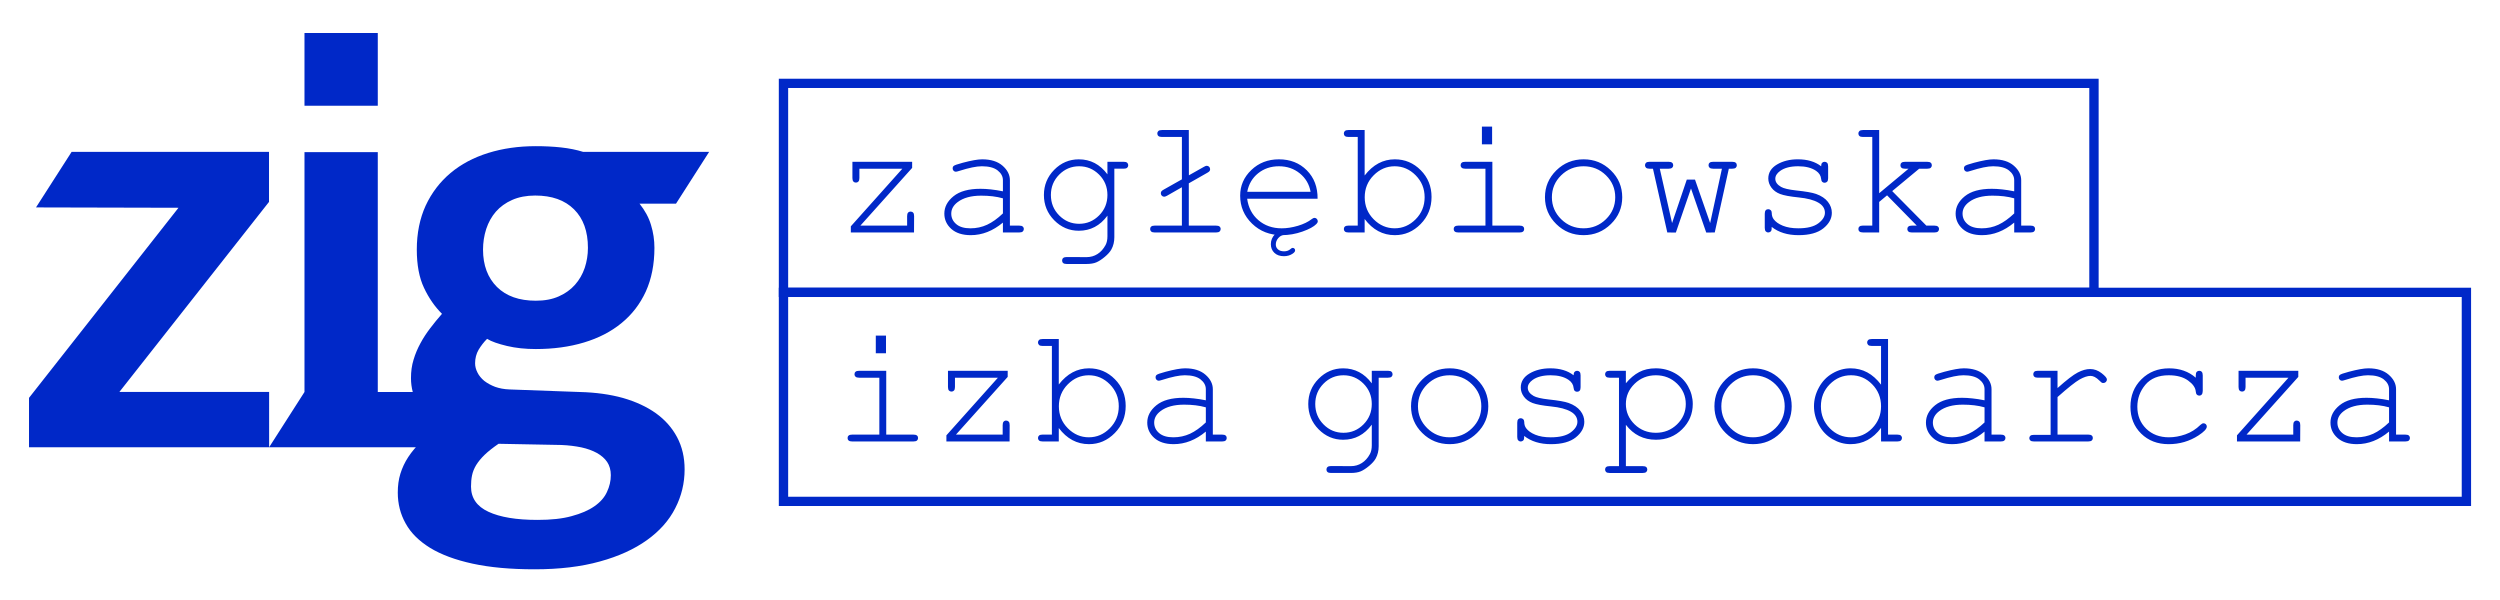 <svg width="204" height="49" viewBox="0 0 204 49" fill="none" xmlns="http://www.w3.org/2000/svg">
<path d="M39.415 20.369C39.415 21.648 39.798 22.66 40.549 23.413C41.308 24.166 42.368 24.538 43.723 24.538C44.434 24.538 45.062 24.425 45.601 24.183C46.13 23.947 46.571 23.632 46.923 23.234C47.273 22.839 47.534 22.384 47.714 21.859C47.885 21.341 47.975 20.797 47.975 20.223C47.975 18.879 47.6 17.834 46.841 17.081C46.082 16.329 45.029 15.956 43.674 15.956C42.957 15.956 42.328 16.078 41.797 16.313C41.258 16.548 40.818 16.871 40.467 17.268C40.116 17.673 39.855 18.143 39.675 18.685C39.503 19.22 39.415 19.787 39.415 20.369ZM38.435 39.704C38.435 40.634 38.909 41.323 39.856 41.76C40.81 42.205 42.14 42.424 43.862 42.424C44.964 42.424 45.894 42.327 46.645 42.116C47.404 41.913 48.024 41.648 48.498 41.315C48.979 40.983 49.322 40.594 49.525 40.149C49.737 39.704 49.843 39.251 49.843 38.772C49.843 38.352 49.737 37.987 49.542 37.696C49.345 37.403 49.06 37.161 48.702 36.959C48.342 36.765 47.926 36.611 47.436 36.505C46.955 36.408 46.416 36.335 45.821 36.311L40.68 36.213C40.222 36.53 39.839 36.829 39.545 37.113C39.251 37.396 39.023 37.679 38.852 37.954C38.689 38.229 38.574 38.513 38.517 38.796C38.46 39.079 38.435 39.379 38.435 39.704ZM52.185 16.62C52.626 17.171 52.945 17.754 53.123 18.361C53.311 18.968 53.401 19.592 53.401 20.224C53.401 21.567 53.164 22.758 52.699 23.786C52.226 24.814 51.565 25.674 50.708 26.37C49.859 27.066 48.839 27.591 47.648 27.948C46.464 28.305 45.151 28.482 43.722 28.482C42.874 28.482 42.091 28.402 41.372 28.231C40.662 28.061 40.115 27.876 39.747 27.649C39.478 27.916 39.25 28.215 39.053 28.54C38.866 28.863 38.768 29.236 38.768 29.641C38.768 29.901 38.833 30.152 38.963 30.403C39.086 30.654 39.274 30.881 39.519 31.083C39.772 31.277 40.066 31.438 40.408 31.568C40.751 31.689 41.134 31.762 41.567 31.778L47.328 31.988C48.617 32.021 49.784 32.183 50.829 32.473C51.873 32.774 52.77 33.186 53.522 33.721C54.273 34.263 54.844 34.911 55.252 35.679C55.66 36.449 55.864 37.323 55.864 38.303C55.864 39.42 55.611 40.48 55.097 41.475C54.591 42.472 53.816 43.339 52.788 44.075C51.759 44.812 50.486 45.395 48.952 45.816C47.426 46.244 45.647 46.455 43.623 46.455C41.665 46.455 39.975 46.302 38.564 45.994C37.152 45.687 36.001 45.257 35.096 44.706C34.198 44.149 33.529 43.493 33.105 42.723C32.672 41.954 32.459 41.111 32.459 40.197C32.459 39.647 32.524 39.128 32.671 38.658C32.818 38.181 33.03 37.728 33.316 37.291C33.602 36.853 33.961 36.432 34.394 36.02C34.826 35.615 35.332 35.202 35.919 34.789C35.145 34.344 34.549 33.778 34.141 33.081C33.733 32.385 33.536 31.64 33.536 30.854C33.536 30.312 33.602 29.81 33.748 29.348C33.888 28.878 34.076 28.433 34.311 28.005C34.54 27.575 34.809 27.172 35.111 26.775C35.413 26.377 35.731 25.989 36.067 25.608C35.479 25.024 34.989 24.32 34.598 23.486C34.206 22.66 34.011 21.617 34.011 20.37C34.011 19.026 34.255 17.827 34.736 16.775C35.226 15.723 35.904 14.841 36.761 14.12C37.618 13.399 38.646 12.856 39.83 12.484C41.021 12.112 42.318 11.927 43.722 11.927C44.433 11.927 45.127 11.959 45.787 12.031C46.449 12.104 47.052 12.226 47.591 12.395H57.865L55.161 16.621H52.185V16.62ZM30.827 12.412V31.987H37.828V36.496H21.961L24.846 31.987V12.412H30.827ZM2.367 36.496V32.466L14.565 16.954L2.938 16.925L5.843 12.394H21.951V16.475L9.743 31.981H21.96L21.961 36.496H2.367Z" fill="#0028C8"/>
<path d="M30.827 8.628H24.846V2.895V2.693H30.827V8.628Z" fill="#0028C8"/>
<path d="M194.947 33.239C194.683 33.164 194.404 33.108 194.109 33.073C193.812 33.037 193.501 33.02 193.174 33.02C192.355 33.02 191.716 33.194 191.253 33.545C190.905 33.807 190.732 34.121 190.732 34.483C190.732 34.822 190.864 35.107 191.129 35.336C191.398 35.569 191.785 35.684 192.296 35.684C192.782 35.684 193.235 35.586 193.655 35.394C194.072 35.2 194.503 34.893 194.947 34.47V33.239H194.947ZM194.947 36.023V35.216C194.126 35.9 193.254 36.243 192.32 36.243C191.645 36.243 191.117 36.073 190.737 35.734C190.357 35.394 190.166 34.978 190.166 34.483C190.166 33.943 190.416 33.47 190.918 33.065C191.42 32.66 192.151 32.46 193.113 32.46C193.372 32.46 193.654 32.476 193.958 32.51C194.263 32.542 194.593 32.593 194.946 32.664V31.76C194.946 31.453 194.802 31.187 194.516 30.959C194.229 30.734 193.8 30.621 193.228 30.621C192.788 30.621 192.173 30.749 191.381 31.001C191.238 31.046 191.147 31.067 191.107 31.067C191.035 31.067 190.973 31.041 190.921 30.987C190.87 30.936 190.845 30.867 190.845 30.787C190.845 30.712 190.867 30.653 190.912 30.608C190.973 30.542 191.228 30.451 191.67 30.335C192.369 30.149 192.895 30.055 193.256 30.055C193.966 30.055 194.521 30.23 194.919 30.578C195.318 30.925 195.518 31.322 195.518 31.76V35.464H196.269C196.409 35.464 196.506 35.489 196.566 35.542C196.622 35.592 196.651 35.66 196.651 35.744C196.651 35.824 196.622 35.89 196.566 35.945C196.506 35.996 196.409 36.024 196.269 36.024H194.947V36.023ZM187.541 30.256V30.755L183.318 35.464H187.13V34.691C187.13 34.557 187.156 34.462 187.208 34.406C187.259 34.349 187.327 34.318 187.413 34.318C187.497 34.318 187.569 34.349 187.621 34.406C187.676 34.462 187.701 34.557 187.701 34.691L187.694 36.023H182.537V35.523L186.74 30.821H183.237V31.58C183.237 31.714 183.209 31.809 183.157 31.868C183.102 31.924 183.035 31.953 182.955 31.953C182.871 31.953 182.802 31.924 182.746 31.868C182.694 31.809 182.666 31.714 182.666 31.58V30.256H187.541ZM179.174 30.821V30.635C179.174 30.496 179.201 30.399 179.253 30.342C179.308 30.285 179.375 30.256 179.456 30.256C179.54 30.256 179.612 30.285 179.663 30.342C179.716 30.398 179.744 30.496 179.744 30.635V31.902C179.739 32.038 179.712 32.137 179.661 32.193C179.609 32.253 179.54 32.282 179.456 32.282C179.379 32.282 179.315 32.254 179.266 32.204C179.213 32.153 179.183 32.067 179.174 31.947C179.147 31.631 178.938 31.332 178.546 31.049C178.153 30.764 177.627 30.622 176.965 30.622C176.129 30.622 175.494 30.882 175.057 31.401C174.625 31.919 174.407 32.515 174.407 33.186C174.407 33.91 174.648 34.507 175.126 34.979C175.606 35.448 176.224 35.684 176.985 35.684C177.422 35.684 177.869 35.604 178.326 35.444C178.78 35.285 179.19 35.028 179.556 34.67C179.65 34.583 179.732 34.54 179.806 34.54C179.882 34.54 179.946 34.565 179.997 34.615C180.049 34.666 180.075 34.731 180.075 34.806C180.075 34.997 179.847 35.237 179.397 35.531C178.665 36.007 177.854 36.244 176.958 36.244C176.051 36.244 175.303 35.956 174.718 35.382C174.134 34.806 173.844 34.078 173.844 33.194C173.844 32.292 174.142 31.543 174.74 30.95C175.338 30.354 176.089 30.057 176.999 30.057C177.863 30.055 178.588 30.311 179.174 30.821ZM167.894 30.256V31.666C168.628 31.01 169.177 30.587 169.542 30.398C169.906 30.208 170.243 30.113 170.553 30.113C170.889 30.113 171.201 30.227 171.489 30.45C171.778 30.675 171.923 30.845 171.923 30.959C171.923 31.045 171.892 31.114 171.838 31.171C171.783 31.225 171.711 31.253 171.627 31.253C171.581 31.253 171.545 31.246 171.513 31.23C171.481 31.214 171.423 31.164 171.339 31.08C171.181 30.925 171.045 30.819 170.929 30.762C170.812 30.703 170.697 30.672 170.588 30.672C170.34 30.672 170.044 30.771 169.696 30.966C169.35 31.163 168.749 31.639 167.895 32.398V35.463H170.392C170.53 35.463 170.629 35.488 170.689 35.542C170.746 35.591 170.776 35.659 170.776 35.743C170.776 35.823 170.746 35.89 170.689 35.944C170.629 35.995 170.53 36.023 170.392 36.023H165.968C165.832 36.023 165.736 35.998 165.678 35.945C165.621 35.896 165.591 35.829 165.591 35.75C165.591 35.675 165.619 35.611 165.676 35.559C165.731 35.509 165.827 35.484 165.968 35.484H167.33V30.82H166.291C166.156 30.82 166.059 30.794 166.002 30.741C165.942 30.687 165.915 30.62 165.915 30.535C165.915 30.456 165.942 30.387 165.997 30.335C166.054 30.282 166.151 30.256 166.291 30.256H167.894ZM161.938 33.239C161.674 33.164 161.394 33.106 161.1 33.073C160.804 33.037 160.492 33.02 160.165 33.02C159.347 33.02 158.707 33.196 158.245 33.545C157.898 33.807 157.723 34.121 157.723 34.483C157.723 34.822 157.856 35.107 158.122 35.336C158.389 35.569 158.776 35.684 159.288 35.684C159.774 35.684 160.228 35.586 160.647 35.394C161.064 35.201 161.495 34.893 161.939 34.47V33.239H161.938ZM161.938 36.023V35.216C161.118 35.9 160.245 36.243 159.312 36.243C158.635 36.243 158.107 36.073 157.728 35.734C157.348 35.395 157.157 34.978 157.157 34.483C157.157 33.943 157.407 33.47 157.909 33.065C158.41 32.662 159.142 32.46 160.104 32.46C160.363 32.46 160.646 32.477 160.949 32.51C161.253 32.542 161.585 32.593 161.938 32.664V31.76C161.938 31.453 161.794 31.186 161.507 30.959C161.222 30.734 160.792 30.621 160.219 30.621C159.779 30.621 159.164 30.749 158.373 31.001C158.231 31.046 158.138 31.067 158.098 31.067C158.026 31.067 157.964 31.041 157.912 30.987C157.862 30.936 157.836 30.867 157.836 30.787C157.836 30.712 157.86 30.653 157.903 30.608C157.965 30.542 158.22 30.451 158.662 30.335C159.36 30.151 159.888 30.055 160.247 30.055C160.958 30.055 161.513 30.231 161.911 30.578C162.309 30.925 162.509 31.323 162.509 31.76V35.464H163.26C163.4 35.464 163.497 35.489 163.556 35.542C163.613 35.592 163.644 35.66 163.644 35.744C163.644 35.824 163.614 35.892 163.556 35.945C163.498 35.998 163.4 36.024 163.26 36.024H161.938V36.023ZM153.494 33.152C153.494 32.444 153.25 31.843 152.767 31.354C152.286 30.865 151.711 30.621 151.044 30.621C150.373 30.621 149.796 30.865 149.312 31.354C148.828 31.841 148.586 32.443 148.586 33.152C148.586 33.858 148.828 34.457 149.312 34.948C149.796 35.439 150.373 35.684 151.044 35.684C151.711 35.684 152.286 35.438 152.767 34.948C153.249 34.457 153.494 33.858 153.494 33.152ZM154.064 27.664V35.464H154.817C154.956 35.464 155.054 35.49 155.112 35.542C155.168 35.592 155.199 35.66 155.199 35.744C155.199 35.824 155.169 35.89 155.112 35.945C155.056 35.996 154.955 36.024 154.817 36.024H153.494V34.913C152.841 35.799 152.009 36.243 151.003 36.243C150.492 36.243 150.004 36.108 149.537 35.838C149.07 35.572 148.699 35.19 148.428 34.691C148.156 34.195 148.021 33.682 148.021 33.152C148.021 32.621 148.156 32.105 148.428 31.611C148.698 31.115 149.069 30.732 149.537 30.463C150.003 30.192 150.494 30.055 151.009 30.055C151.995 30.055 152.823 30.499 153.493 31.388V28.229H152.742C152.602 28.229 152.505 28.203 152.446 28.151C152.388 28.096 152.359 28.027 152.359 27.942C152.359 27.864 152.386 27.797 152.446 27.742C152.503 27.691 152.602 27.664 152.742 27.664H154.064ZM145.631 33.152C145.631 32.452 145.379 31.853 144.875 31.36C144.371 30.867 143.761 30.622 143.047 30.622C142.329 30.622 141.719 30.87 141.215 31.364C140.714 31.857 140.461 32.456 140.461 33.152C140.461 33.845 140.714 34.441 141.215 34.937C141.719 35.435 142.329 35.684 143.047 35.684C143.761 35.684 144.371 35.436 144.875 34.942C145.379 34.446 145.631 33.85 145.631 33.152ZM146.202 33.152C146.202 34.005 145.894 34.734 145.278 35.336C144.662 35.941 143.922 36.243 143.053 36.243C142.175 36.243 141.429 35.94 140.816 35.335C140.204 34.728 139.897 34.001 139.897 33.152C139.897 32.299 140.204 31.569 140.816 30.965C141.43 30.357 142.175 30.055 143.053 30.055C143.921 30.055 144.662 30.357 145.278 30.959C145.894 31.564 146.202 32.295 146.202 33.152ZM137.56 32.966C137.56 32.322 137.323 31.77 136.852 31.31C136.38 30.852 135.802 30.622 135.121 30.622C134.439 30.622 133.858 30.854 133.384 31.315C132.91 31.777 132.671 32.326 132.671 32.966C132.671 33.608 132.91 34.164 133.384 34.626C133.858 35.087 134.439 35.316 135.121 35.316C135.797 35.316 136.373 35.085 136.847 34.628C137.321 34.168 137.56 33.613 137.56 32.966ZM132.671 30.256V31.273C133.009 30.87 133.368 30.568 133.754 30.362C134.139 30.158 134.592 30.055 135.115 30.055C135.672 30.055 136.183 30.186 136.653 30.443C137.122 30.698 137.486 31.059 137.742 31.518C138.001 31.977 138.13 32.462 138.13 32.967C138.13 33.771 137.838 34.458 137.26 35.029C136.683 35.599 135.97 35.883 135.122 35.883C134.116 35.883 133.298 35.478 132.672 34.665V38.037H134.043C134.177 38.037 134.274 38.06 134.332 38.112C134.39 38.164 134.419 38.232 134.419 38.316C134.419 38.396 134.39 38.462 134.332 38.517C134.274 38.57 134.176 38.595 134.043 38.595H131.351C131.215 38.595 131.118 38.57 131.062 38.519C131.006 38.469 130.975 38.401 130.975 38.316C130.975 38.232 131.004 38.163 131.062 38.112C131.118 38.061 131.215 38.037 131.351 38.037H132.109V30.822H131.351C131.215 30.822 131.118 30.795 131.062 30.743C131.005 30.689 130.975 30.621 130.975 30.536C130.975 30.457 131.005 30.388 131.062 30.336C131.118 30.284 131.215 30.257 131.351 30.257H132.671V30.256ZM128.406 30.622C128.406 30.491 128.434 30.397 128.487 30.343C128.541 30.286 128.608 30.256 128.688 30.256C128.773 30.256 128.844 30.286 128.897 30.343C128.951 30.4 128.976 30.497 128.976 30.635V31.595C128.976 31.726 128.952 31.823 128.897 31.881C128.845 31.939 128.773 31.968 128.688 31.968C128.612 31.968 128.548 31.943 128.498 31.896C128.447 31.846 128.418 31.765 128.406 31.654C128.384 31.388 128.243 31.165 127.992 30.995C127.625 30.745 127.139 30.622 126.535 30.622C125.904 30.622 125.414 30.75 125.063 31.002C124.8 31.192 124.667 31.406 124.667 31.641C124.667 31.907 124.827 32.128 125.14 32.308C125.354 32.429 125.76 32.529 126.361 32.594C127.144 32.677 127.689 32.771 127.992 32.88C128.425 33.034 128.748 33.252 128.961 33.526C129.175 33.8 129.28 34.099 129.28 34.419C129.28 34.894 129.05 35.316 128.587 35.688C128.127 36.056 127.451 36.244 126.562 36.244C125.67 36.244 124.941 36.02 124.373 35.572C124.373 35.721 124.364 35.82 124.346 35.864C124.329 35.908 124.295 35.946 124.248 35.977C124.201 36.006 124.148 36.024 124.091 36.024C124.009 36.024 123.943 35.993 123.889 35.938C123.836 35.88 123.807 35.787 123.807 35.651V34.499C123.807 34.364 123.833 34.27 123.885 34.211C123.937 34.156 124.004 34.126 124.091 34.126C124.171 34.126 124.238 34.154 124.295 34.21C124.35 34.264 124.378 34.341 124.378 34.433C124.378 34.637 124.432 34.807 124.534 34.944C124.691 35.157 124.94 35.335 125.282 35.474C125.624 35.614 126.043 35.685 126.541 35.685C127.274 35.685 127.82 35.548 128.179 35.279C128.537 35.009 128.716 34.722 128.716 34.419C128.716 34.073 128.534 33.794 128.172 33.587C127.806 33.378 127.272 33.236 126.57 33.166C125.869 33.095 125.366 33.001 125.063 32.887C124.759 32.771 124.521 32.598 124.352 32.369C124.182 32.137 124.095 31.889 124.095 31.621C124.095 31.142 124.333 30.76 124.807 30.478C125.282 30.198 125.847 30.055 126.505 30.055C127.287 30.055 127.919 30.244 128.406 30.622ZM120.875 33.152C120.875 32.452 120.623 31.853 120.118 31.36C119.614 30.867 119.004 30.622 118.289 30.622C117.573 30.622 116.963 30.87 116.458 31.364C115.958 31.857 115.705 32.456 115.705 33.152C115.705 33.845 115.958 34.441 116.458 34.937C116.963 35.435 117.573 35.684 118.289 35.684C119.004 35.684 119.614 35.436 120.118 34.942C120.623 34.446 120.875 33.85 120.875 33.152ZM121.445 33.152C121.445 34.005 121.137 34.734 120.521 35.336C119.905 35.941 119.164 36.243 118.296 36.243C117.418 36.243 116.672 35.94 116.059 35.335C115.446 34.728 115.14 34.001 115.14 33.152C115.14 32.299 115.448 31.569 116.059 30.965C116.674 30.357 117.418 30.055 118.296 30.055C119.164 30.055 119.905 30.357 120.521 30.959C121.139 31.564 121.445 32.295 121.445 33.152ZM111.937 32.966C111.937 32.308 111.71 31.754 111.257 31.301C110.802 30.849 110.26 30.622 109.628 30.622C108.997 30.622 108.453 30.849 108.003 31.303C107.551 31.759 107.324 32.313 107.324 32.966C107.324 33.624 107.552 34.18 108.003 34.635C108.454 35.091 108.997 35.316 109.628 35.316C110.26 35.316 110.803 35.09 111.257 34.635C111.71 34.18 111.937 33.624 111.937 32.966ZM111.937 31.281V30.256H113.259C113.395 30.256 113.491 30.283 113.549 30.335C113.604 30.387 113.634 30.457 113.634 30.542C113.634 30.621 113.605 30.689 113.549 30.742C113.492 30.795 113.394 30.821 113.259 30.821H112.5V36.411C112.5 36.782 112.421 37.116 112.26 37.408C112.153 37.603 111.973 37.805 111.722 38.016C111.472 38.224 111.243 38.373 111.037 38.461C110.833 38.549 110.555 38.594 110.212 38.594H108.615C108.48 38.594 108.384 38.57 108.326 38.518C108.268 38.467 108.238 38.401 108.238 38.315C108.238 38.231 108.267 38.161 108.326 38.108C108.383 38.057 108.479 38.029 108.615 38.029L110.233 38.037C110.563 38.038 110.863 37.952 111.129 37.781C111.394 37.612 111.616 37.367 111.789 37.043C111.888 36.857 111.938 36.62 111.938 36.331V34.651C111.332 35.475 110.554 35.884 109.6 35.884C108.828 35.884 108.159 35.599 107.597 35.03C107.035 34.459 106.754 33.772 106.754 32.968C106.754 32.165 107.035 31.478 107.597 30.91C108.158 30.341 108.828 30.057 109.6 30.057C110.553 30.055 111.331 30.465 111.937 31.281ZM98.396 33.239C98.133 33.164 97.853 33.108 97.558 33.073C97.263 33.037 96.951 33.02 96.623 33.02C95.805 33.02 95.165 33.194 94.703 33.545C94.354 33.807 94.181 34.121 94.181 34.483C94.181 34.822 94.314 35.107 94.58 35.336C94.848 35.569 95.234 35.684 95.746 35.684C96.232 35.684 96.685 35.586 97.105 35.394C97.522 35.2 97.953 34.893 98.397 34.47V33.239H98.396ZM98.396 36.023V35.216C97.577 35.9 96.703 36.243 95.77 36.243C95.094 36.243 94.567 36.073 94.187 35.734C93.806 35.394 93.616 34.978 93.616 34.483C93.616 33.943 93.866 33.47 94.368 33.065C94.869 32.66 95.6 32.46 96.562 32.46C96.822 32.46 97.103 32.476 97.408 32.51C97.712 32.542 98.043 32.593 98.396 32.664V31.76C98.396 31.453 98.252 31.187 97.965 30.959C97.679 30.734 97.25 30.621 96.678 30.621C96.237 30.621 95.623 30.749 94.831 31.001C94.688 31.046 94.596 31.067 94.555 31.067C94.484 31.067 94.422 31.041 94.37 30.987C94.319 30.936 94.294 30.867 94.294 30.787C94.294 30.712 94.316 30.653 94.361 30.608C94.422 30.542 94.677 30.451 95.119 30.335C95.818 30.149 96.345 30.055 96.705 30.055C97.415 30.055 97.97 30.23 98.368 30.578C98.766 30.925 98.967 31.322 98.967 31.76V35.464H99.718C99.859 35.464 99.954 35.489 100.014 35.542C100.071 35.592 100.101 35.66 100.101 35.744C100.101 35.824 100.071 35.89 100.014 35.945C99.954 35.996 99.859 36.024 99.718 36.024H98.396V36.023ZM91.292 33.152C91.292 32.447 91.047 31.849 90.559 31.358C90.073 30.867 89.502 30.622 88.847 30.622C88.194 30.622 87.623 30.867 87.135 31.358C86.646 31.848 86.404 32.447 86.404 33.152C86.404 33.858 86.646 34.457 87.135 34.948C87.623 35.439 88.193 35.684 88.847 35.684C89.502 35.684 90.073 35.439 90.559 34.948C91.047 34.457 91.292 33.858 91.292 33.152ZM86.397 27.664V31.375C87.078 30.494 87.898 30.055 88.861 30.055C89.686 30.055 90.39 30.352 90.975 30.945C91.563 31.538 91.856 32.266 91.856 33.127C91.856 33.996 91.558 34.735 90.966 35.336C90.373 35.941 89.672 36.243 88.861 36.243C87.877 36.243 87.055 35.803 86.397 34.925V36.023H85.075C84.939 36.023 84.843 35.995 84.786 35.944C84.73 35.89 84.699 35.824 84.699 35.743C84.699 35.66 84.73 35.592 84.786 35.542C84.843 35.489 84.939 35.463 85.075 35.463H85.834V28.229H85.075C84.939 28.229 84.843 28.204 84.786 28.151C84.73 28.097 84.699 28.027 84.699 27.942C84.699 27.864 84.73 27.797 84.786 27.742C84.843 27.69 84.939 27.664 85.075 27.664H86.397ZM82.228 30.256V30.755L78.006 35.464H81.818V34.691C81.818 34.557 81.844 34.462 81.897 34.406C81.947 34.349 82.016 34.318 82.101 34.318C82.186 34.318 82.256 34.349 82.31 34.406C82.364 34.462 82.39 34.559 82.389 34.691L82.382 36.023H77.226V35.523L81.429 30.821H77.925V31.58C77.925 31.712 77.898 31.809 77.845 31.868C77.792 31.925 77.724 31.953 77.643 31.953C77.559 31.953 77.488 31.925 77.434 31.868C77.382 31.809 77.355 31.714 77.355 31.58V30.256H82.228ZM72.317 30.256V35.464H74.531C74.672 35.464 74.769 35.489 74.827 35.542C74.887 35.592 74.914 35.66 74.914 35.744C74.914 35.824 74.887 35.89 74.827 35.945C74.77 35.996 74.672 36.024 74.531 36.024H69.537C69.402 36.024 69.306 35.996 69.249 35.945C69.189 35.891 69.162 35.825 69.162 35.744C69.162 35.66 69.189 35.593 69.249 35.542C69.306 35.49 69.402 35.464 69.537 35.464H71.754V30.821H70.108C69.973 30.821 69.876 30.795 69.815 30.742C69.755 30.688 69.725 30.622 69.725 30.542C69.725 30.457 69.755 30.387 69.813 30.335C69.87 30.283 69.968 30.256 70.108 30.256H72.317V30.256ZM72.298 28.829H71.465V27.383H72.298V28.829Z" fill="#0028C8"/>
<path d="M164.36 16.184C164.096 16.109 163.817 16.055 163.521 16.018C163.225 15.984 162.914 15.966 162.587 15.966C161.769 15.966 161.129 16.14 160.666 16.491C160.318 16.753 160.144 17.066 160.144 17.43C160.144 17.769 160.277 18.053 160.543 18.282C160.811 18.515 161.198 18.631 161.709 18.631C162.195 18.631 162.649 18.533 163.068 18.339C163.485 18.145 163.916 17.838 164.361 17.415V16.184H164.36ZM164.36 18.969V18.163C163.539 18.846 162.666 19.189 161.733 19.189C161.057 19.189 160.531 19.018 160.15 18.681C159.77 18.339 159.579 17.924 159.579 17.43C159.579 16.889 159.829 16.416 160.331 16.011C160.832 15.607 161.563 15.406 162.526 15.406C162.785 15.406 163.067 15.421 163.371 15.455C163.675 15.488 164.006 15.54 164.359 15.611V14.705C164.359 14.399 164.214 14.132 163.928 13.906C163.642 13.68 163.214 13.567 162.641 13.567C162.201 13.567 161.586 13.694 160.794 13.947C160.652 13.993 160.56 14.013 160.519 14.013C160.448 14.013 160.387 13.988 160.334 13.933C160.284 13.881 160.258 13.813 160.258 13.733C160.258 13.658 160.281 13.598 160.324 13.554C160.387 13.488 160.64 13.397 161.083 13.281C161.782 13.095 162.308 13.001 162.669 13.001C163.38 13.001 163.934 13.177 164.332 13.524C164.731 13.872 164.93 14.267 164.93 14.706V18.41H165.682C165.822 18.41 165.918 18.434 165.978 18.488C166.035 18.538 166.064 18.605 166.064 18.691C166.064 18.77 166.035 18.836 165.978 18.891C165.918 18.943 165.822 18.97 165.682 18.97H164.36V18.969ZM153.341 16.477V18.968H152.02C151.884 18.968 151.788 18.941 151.731 18.889C151.671 18.835 151.644 18.769 151.644 18.689C151.644 18.604 151.671 18.537 151.731 18.486C151.788 18.434 151.884 18.408 152.02 18.408H152.778V11.176H152.02C151.884 11.176 151.788 11.151 151.731 11.097C151.671 11.044 151.644 10.974 151.644 10.89C151.644 10.811 151.671 10.745 151.731 10.689C151.788 10.638 151.884 10.61 152.02 10.61H153.341V15.767L155.738 13.767H155.45C155.315 13.767 155.218 13.741 155.161 13.688C155.101 13.634 155.074 13.568 155.074 13.489C155.074 13.404 155.101 13.334 155.161 13.282C155.218 13.229 155.315 13.203 155.45 13.203H157.256C157.394 13.203 157.492 13.229 157.551 13.282C157.609 13.334 157.638 13.404 157.638 13.489C157.638 13.567 157.609 13.633 157.551 13.688C157.492 13.741 157.394 13.767 157.256 13.767H156.605L154.404 15.594L157.19 18.41H157.84C157.978 18.41 158.077 18.435 158.136 18.489C158.193 18.538 158.224 18.606 158.224 18.692C158.224 18.77 158.193 18.837 158.136 18.892C158.077 18.943 157.978 18.97 157.84 18.97H156.014C155.878 18.97 155.782 18.943 155.725 18.892C155.666 18.837 155.638 18.771 155.638 18.692C155.638 18.607 155.666 18.539 155.725 18.489C155.782 18.436 155.878 18.41 156.014 18.41H156.41L153.985 15.939L153.341 16.477ZM148.605 13.567C148.605 13.437 148.632 13.343 148.684 13.287C148.739 13.231 148.805 13.201 148.886 13.201C148.971 13.201 149.042 13.232 149.095 13.287C149.148 13.344 149.175 13.442 149.175 13.58V14.54C149.175 14.672 149.149 14.768 149.095 14.826C149.042 14.883 148.971 14.913 148.886 14.913C148.81 14.913 148.745 14.888 148.696 14.84C148.644 14.79 148.614 14.71 148.605 14.598C148.58 14.332 148.441 14.11 148.19 13.939C147.823 13.69 147.337 13.567 146.733 13.567C146.102 13.567 145.611 13.694 145.261 13.947C144.998 14.136 144.865 14.351 144.865 14.586C144.865 14.852 145.025 15.073 145.336 15.252C145.551 15.375 145.958 15.474 146.558 15.539C147.342 15.624 147.886 15.717 148.19 15.825C148.623 15.98 148.946 16.196 149.158 16.471C149.372 16.745 149.478 17.043 149.478 17.364C149.478 17.838 149.247 18.262 148.786 18.633C148.325 19.003 147.649 19.189 146.76 19.189C145.868 19.189 145.139 18.964 144.571 18.516C144.571 18.666 144.562 18.765 144.543 18.81C144.526 18.853 144.493 18.891 144.445 18.921C144.399 18.951 144.346 18.968 144.289 18.968C144.207 18.968 144.141 18.937 144.087 18.883C144.033 18.825 144.005 18.73 144.005 18.595V17.443C144.005 17.308 144.031 17.214 144.084 17.157C144.134 17.099 144.202 17.07 144.289 17.07C144.369 17.07 144.436 17.098 144.493 17.154C144.548 17.208 144.575 17.284 144.575 17.377C144.575 17.581 144.63 17.751 144.731 17.889C144.888 18.101 145.137 18.279 145.48 18.419C145.822 18.558 146.241 18.63 146.739 18.63C147.472 18.63 148.017 18.494 148.377 18.223C148.735 17.953 148.914 17.666 148.914 17.363C148.914 17.017 148.733 16.738 148.37 16.532C148.005 16.321 147.47 16.181 146.768 16.11C146.068 16.04 145.565 15.946 145.261 15.831C144.956 15.715 144.719 15.542 144.55 15.312C144.38 15.081 144.293 14.833 144.293 14.565C144.293 14.088 144.531 13.704 145.005 13.422C145.48 13.142 146.046 13 146.703 13C147.484 13.001 148.117 13.189 148.605 13.567ZM139.924 18.969L139.228 18.976L137.985 15.379L136.75 18.976L136.051 18.969L134.882 13.767H134.607C134.474 13.767 134.377 13.74 134.318 13.688C134.26 13.633 134.232 13.565 134.232 13.481C134.232 13.402 134.26 13.334 134.318 13.281C134.377 13.228 134.474 13.202 134.607 13.202H136.159C136.292 13.202 136.388 13.228 136.447 13.281C136.505 13.334 136.535 13.403 136.535 13.488C136.535 13.567 136.505 13.633 136.447 13.688C136.388 13.74 136.292 13.767 136.159 13.767H135.439L136.441 18.202L137.641 14.658H138.313L139.548 18.202L140.509 13.767H139.798C139.662 13.767 139.566 13.74 139.505 13.688C139.445 13.633 139.416 13.565 139.416 13.481C139.416 13.402 139.443 13.334 139.503 13.281C139.559 13.228 139.658 13.202 139.798 13.202H141.343C141.48 13.202 141.578 13.228 141.638 13.281C141.696 13.334 141.725 13.403 141.725 13.488C141.725 13.567 141.696 13.633 141.638 13.688C141.578 13.74 141.48 13.767 141.343 13.767H141.072L139.924 18.969ZM131.803 16.097C131.803 15.397 131.551 14.798 131.047 14.305C130.543 13.812 129.933 13.567 129.218 13.567C128.501 13.567 127.891 13.815 127.387 14.31C126.886 14.802 126.634 15.401 126.634 16.097C126.634 16.791 126.886 17.387 127.387 17.882C127.891 18.38 128.501 18.63 129.218 18.63C129.933 18.63 130.543 18.382 131.047 17.887C131.551 17.392 131.803 16.796 131.803 16.097ZM132.374 16.097C132.374 16.949 132.066 17.679 131.45 18.281C130.833 18.886 130.093 19.188 129.224 19.188C128.347 19.188 127.599 18.886 126.988 18.28C126.375 17.673 126.069 16.945 126.069 16.097C126.069 15.244 126.377 14.515 126.988 13.91C127.602 13.304 128.347 13.001 129.224 13.001C130.092 13.001 130.834 13.302 131.45 13.906C132.067 14.509 132.374 15.24 132.374 16.097ZM121.777 13.201V18.41H123.99C124.131 18.41 124.229 18.434 124.286 18.488C124.346 18.538 124.373 18.605 124.373 18.691C124.373 18.77 124.346 18.836 124.286 18.891C124.23 18.943 124.131 18.97 123.99 18.97H118.997C118.862 18.97 118.766 18.943 118.708 18.891C118.648 18.837 118.621 18.77 118.621 18.691C118.621 18.606 118.648 18.538 118.708 18.488C118.766 18.435 118.862 18.41 118.997 18.41H121.213V13.767H119.567C119.432 13.767 119.336 13.74 119.274 13.688C119.214 13.633 119.185 13.567 119.185 13.488C119.185 13.403 119.214 13.334 119.272 13.281C119.329 13.228 119.428 13.202 119.567 13.202H121.777V13.201ZM121.756 11.775H120.924V10.329H121.756V11.775ZM116.25 16.097C116.25 15.392 116.004 14.795 115.517 14.303C115.029 13.813 114.46 13.567 113.804 13.567C113.152 13.567 112.581 13.812 112.092 14.303C111.604 14.793 111.361 15.392 111.361 16.097C111.361 16.804 111.604 17.402 112.092 17.894C112.581 18.384 113.151 18.63 113.804 18.63C114.46 18.63 115.029 18.383 115.517 17.894C116.003 17.403 116.25 16.805 116.25 16.097ZM111.355 10.609V14.32C112.035 13.44 112.855 13.001 113.818 13.001C114.643 13.001 115.347 13.298 115.933 13.89C116.52 14.483 116.814 15.212 116.814 16.073C116.814 16.941 116.515 17.681 115.924 18.282C115.331 18.887 114.63 19.189 113.818 19.189C112.835 19.189 112.013 18.749 111.355 17.871V18.969H110.033C109.898 18.969 109.8 18.943 109.744 18.89C109.686 18.836 109.657 18.77 109.657 18.69C109.657 18.605 109.687 18.538 109.744 18.487C109.802 18.436 109.897 18.409 110.033 18.409H110.791V11.176H110.033C109.898 11.176 109.802 11.15 109.744 11.097C109.687 11.044 109.657 10.974 109.657 10.89C109.657 10.811 109.686 10.744 109.744 10.689C109.8 10.636 109.897 10.61 110.033 10.61H111.355V10.609ZM105 18.976C105 19.032 104.979 19.084 104.938 19.122C104.905 19.152 104.839 19.173 104.736 19.183C104.575 19.198 104.43 19.285 104.3 19.436C104.172 19.587 104.106 19.76 104.106 19.959C104.106 20.116 104.166 20.246 104.285 20.351C104.402 20.455 104.569 20.508 104.785 20.508C104.99 20.508 105.166 20.446 105.306 20.322C105.375 20.259 105.432 20.226 105.48 20.226C105.534 20.226 105.581 20.247 105.622 20.282C105.665 20.32 105.681 20.371 105.681 20.433C105.681 20.521 105.616 20.605 105.487 20.695C105.286 20.833 105.047 20.906 104.77 20.906C104.442 20.906 104.184 20.815 103.991 20.633C103.798 20.451 103.702 20.214 103.702 19.921C103.702 19.61 103.815 19.34 104.038 19.112C104.262 18.883 104.511 18.769 104.784 18.769C104.845 18.769 104.897 18.788 104.936 18.825C104.978 18.863 105 18.913 105 18.976ZM106.945 15.652C106.834 15.036 106.54 14.533 106.062 14.147C105.587 13.761 105.018 13.567 104.36 13.567C103.703 13.567 103.136 13.76 102.662 14.14C102.188 14.522 101.892 15.028 101.775 15.652H106.945V15.652ZM107.515 16.218H101.768C101.867 16.941 102.172 17.526 102.685 17.966C103.198 18.407 103.831 18.631 104.59 18.631C105.009 18.631 105.45 18.561 105.912 18.425C106.372 18.287 106.749 18.104 107.039 17.878C107.125 17.811 107.197 17.778 107.262 17.778C107.332 17.778 107.396 17.805 107.45 17.859C107.503 17.914 107.53 17.98 107.53 18.057C107.53 18.132 107.49 18.204 107.421 18.276C107.205 18.498 106.825 18.704 106.275 18.898C105.728 19.091 105.164 19.189 104.588 19.189C103.622 19.189 102.814 18.875 102.166 18.247C101.519 17.618 101.197 16.856 101.197 15.966C101.197 15.152 101.5 14.457 102.107 13.874C102.714 13.293 103.463 13.001 104.36 13.001C105.281 13.001 106.04 13.3 106.635 13.897C107.231 14.495 107.525 15.268 107.515 16.218ZM97.006 10.609L97.014 14.305L98.235 13.616C98.338 13.556 98.414 13.527 98.464 13.527C98.544 13.527 98.611 13.554 98.664 13.608C98.718 13.66 98.745 13.727 98.745 13.806C98.745 13.865 98.73 13.915 98.702 13.956C98.673 13.999 98.611 14.047 98.517 14.099L97.006 14.959V18.41H99.222C99.361 18.41 99.459 18.434 99.519 18.488C99.576 18.538 99.606 18.605 99.606 18.691C99.606 18.77 99.576 18.836 99.519 18.891C99.459 18.943 99.361 18.97 99.222 18.97H94.227C94.092 18.97 93.995 18.943 93.938 18.891C93.88 18.837 93.851 18.77 93.851 18.691C93.851 18.606 93.88 18.538 93.938 18.488C93.995 18.435 94.092 18.41 94.227 18.41H96.442V15.279L95.227 15.973C95.133 16.024 95.056 16.052 94.999 16.052C94.923 16.052 94.857 16.024 94.804 15.969C94.75 15.914 94.724 15.848 94.724 15.773C94.724 15.713 94.739 15.664 94.764 15.623C94.791 15.579 94.851 15.532 94.945 15.479L96.443 14.634V11.176H94.818C94.683 11.176 94.587 11.151 94.525 11.097C94.465 11.044 94.436 10.974 94.436 10.89C94.436 10.811 94.463 10.745 94.523 10.689C94.58 10.638 94.678 10.61 94.818 10.61H97.006V10.609ZM90.366 15.911C90.366 15.254 90.139 14.7 89.685 14.247C89.229 13.794 88.689 13.567 88.056 13.567C87.427 13.567 86.882 13.794 86.431 14.249C85.979 14.705 85.753 15.258 85.753 15.911C85.753 16.568 85.979 17.125 86.431 17.58C86.882 18.034 87.426 18.262 88.056 18.262C88.689 18.262 89.23 18.034 89.685 17.58C90.139 17.125 90.366 16.568 90.366 15.911ZM90.366 14.226V13.201H91.688C91.823 13.201 91.92 13.228 91.977 13.28C92.034 13.333 92.064 13.403 92.064 13.487C92.064 13.566 92.034 13.632 91.977 13.687C91.92 13.739 91.823 13.766 91.688 13.766H90.93V19.355C90.93 19.728 90.85 20.06 90.689 20.353C90.581 20.549 90.403 20.75 90.15 20.96C89.901 21.169 89.671 21.317 89.466 21.405C89.262 21.495 88.984 21.541 88.641 21.541H87.044C86.908 21.541 86.812 21.516 86.754 21.463C86.695 21.413 86.668 21.345 86.668 21.26C86.668 21.175 86.695 21.106 86.754 21.055C86.812 21.002 86.908 20.974 87.044 20.974L88.662 20.982C88.992 20.982 89.292 20.897 89.558 20.727C89.825 20.558 90.044 20.312 90.218 19.988C90.316 19.802 90.367 19.565 90.367 19.276V17.597C89.762 18.42 88.983 18.829 88.029 18.829C87.257 18.829 86.588 18.545 86.025 17.975C85.465 17.403 85.183 16.716 85.183 15.912C85.183 15.11 85.465 14.424 86.025 13.854C86.587 13.286 87.257 13.002 88.029 13.002C88.981 13.001 89.761 13.409 90.366 14.226ZM81.838 16.184C81.574 16.109 81.295 16.055 81 16.018C80.704 15.984 80.392 15.966 80.065 15.966C79.248 15.966 78.608 16.14 78.145 16.491C77.797 16.753 77.623 17.066 77.623 17.43C77.623 17.769 77.755 18.053 78.022 18.282C78.29 18.515 78.676 18.631 79.188 18.631C79.674 18.631 80.127 18.533 80.547 18.339C80.964 18.145 81.395 17.838 81.839 17.415V16.184H81.838ZM81.838 18.969V18.163C81.018 18.846 80.145 19.189 79.212 19.189C78.536 19.189 78.008 19.018 77.628 18.681C77.248 18.339 77.058 17.924 77.058 17.43C77.058 16.889 77.308 16.416 77.809 16.011C78.311 15.607 79.043 15.406 80.004 15.406C80.264 15.406 80.545 15.421 80.849 15.455C81.154 15.488 81.484 15.54 81.838 15.611V14.705C81.838 14.399 81.694 14.132 81.407 13.906C81.12 13.68 80.692 13.567 80.119 13.567C79.68 13.567 79.065 13.694 78.272 13.947C78.13 13.993 78.038 14.013 77.997 14.013C77.926 14.013 77.865 13.988 77.811 13.933C77.761 13.881 77.736 13.813 77.736 13.733C77.736 13.658 77.758 13.598 77.802 13.554C77.865 13.488 78.118 13.397 78.561 13.281C79.26 13.095 79.787 13.001 80.147 13.001C80.858 13.001 81.412 13.177 81.811 13.524C82.208 13.872 82.408 14.267 82.408 14.706V18.41H83.16C83.3 18.41 83.396 18.434 83.456 18.488C83.513 18.538 83.543 18.605 83.543 18.691C83.543 18.77 83.513 18.836 83.456 18.891C83.396 18.943 83.3 18.97 83.16 18.97H81.838V18.969ZM74.431 13.201V13.7L70.208 18.41H74.021V17.637C74.021 17.503 74.046 17.407 74.1 17.351C74.149 17.294 74.218 17.264 74.303 17.264C74.389 17.264 74.459 17.294 74.512 17.351C74.566 17.407 74.591 17.503 74.591 17.637L74.584 18.969H69.428V18.468L73.631 13.767H70.127V14.527C70.127 14.659 70.1 14.754 70.047 14.813C69.992 14.871 69.925 14.9 69.845 14.9C69.76 14.9 69.691 14.871 69.637 14.813C69.584 14.754 69.557 14.659 69.557 14.527V13.201H74.431Z" fill="#0028C8"/>
<path d="M200.876 24.236H64.314V40.534H200.877V24.236H200.876ZM63.933 23.478H201.258H201.64V23.857V40.912V41.29H201.258H63.933H63.551V40.912V23.857V23.478H63.933Z" fill="#0028C8"/>
<path d="M170.486 7.18H64.314V23.478H170.486V7.18ZM63.933 6.424H170.867H171.249V6.802V23.856V24.235H170.867H63.933H63.551V23.856V6.802V6.424H63.933Z" fill="#0028C8"/>
</svg>
